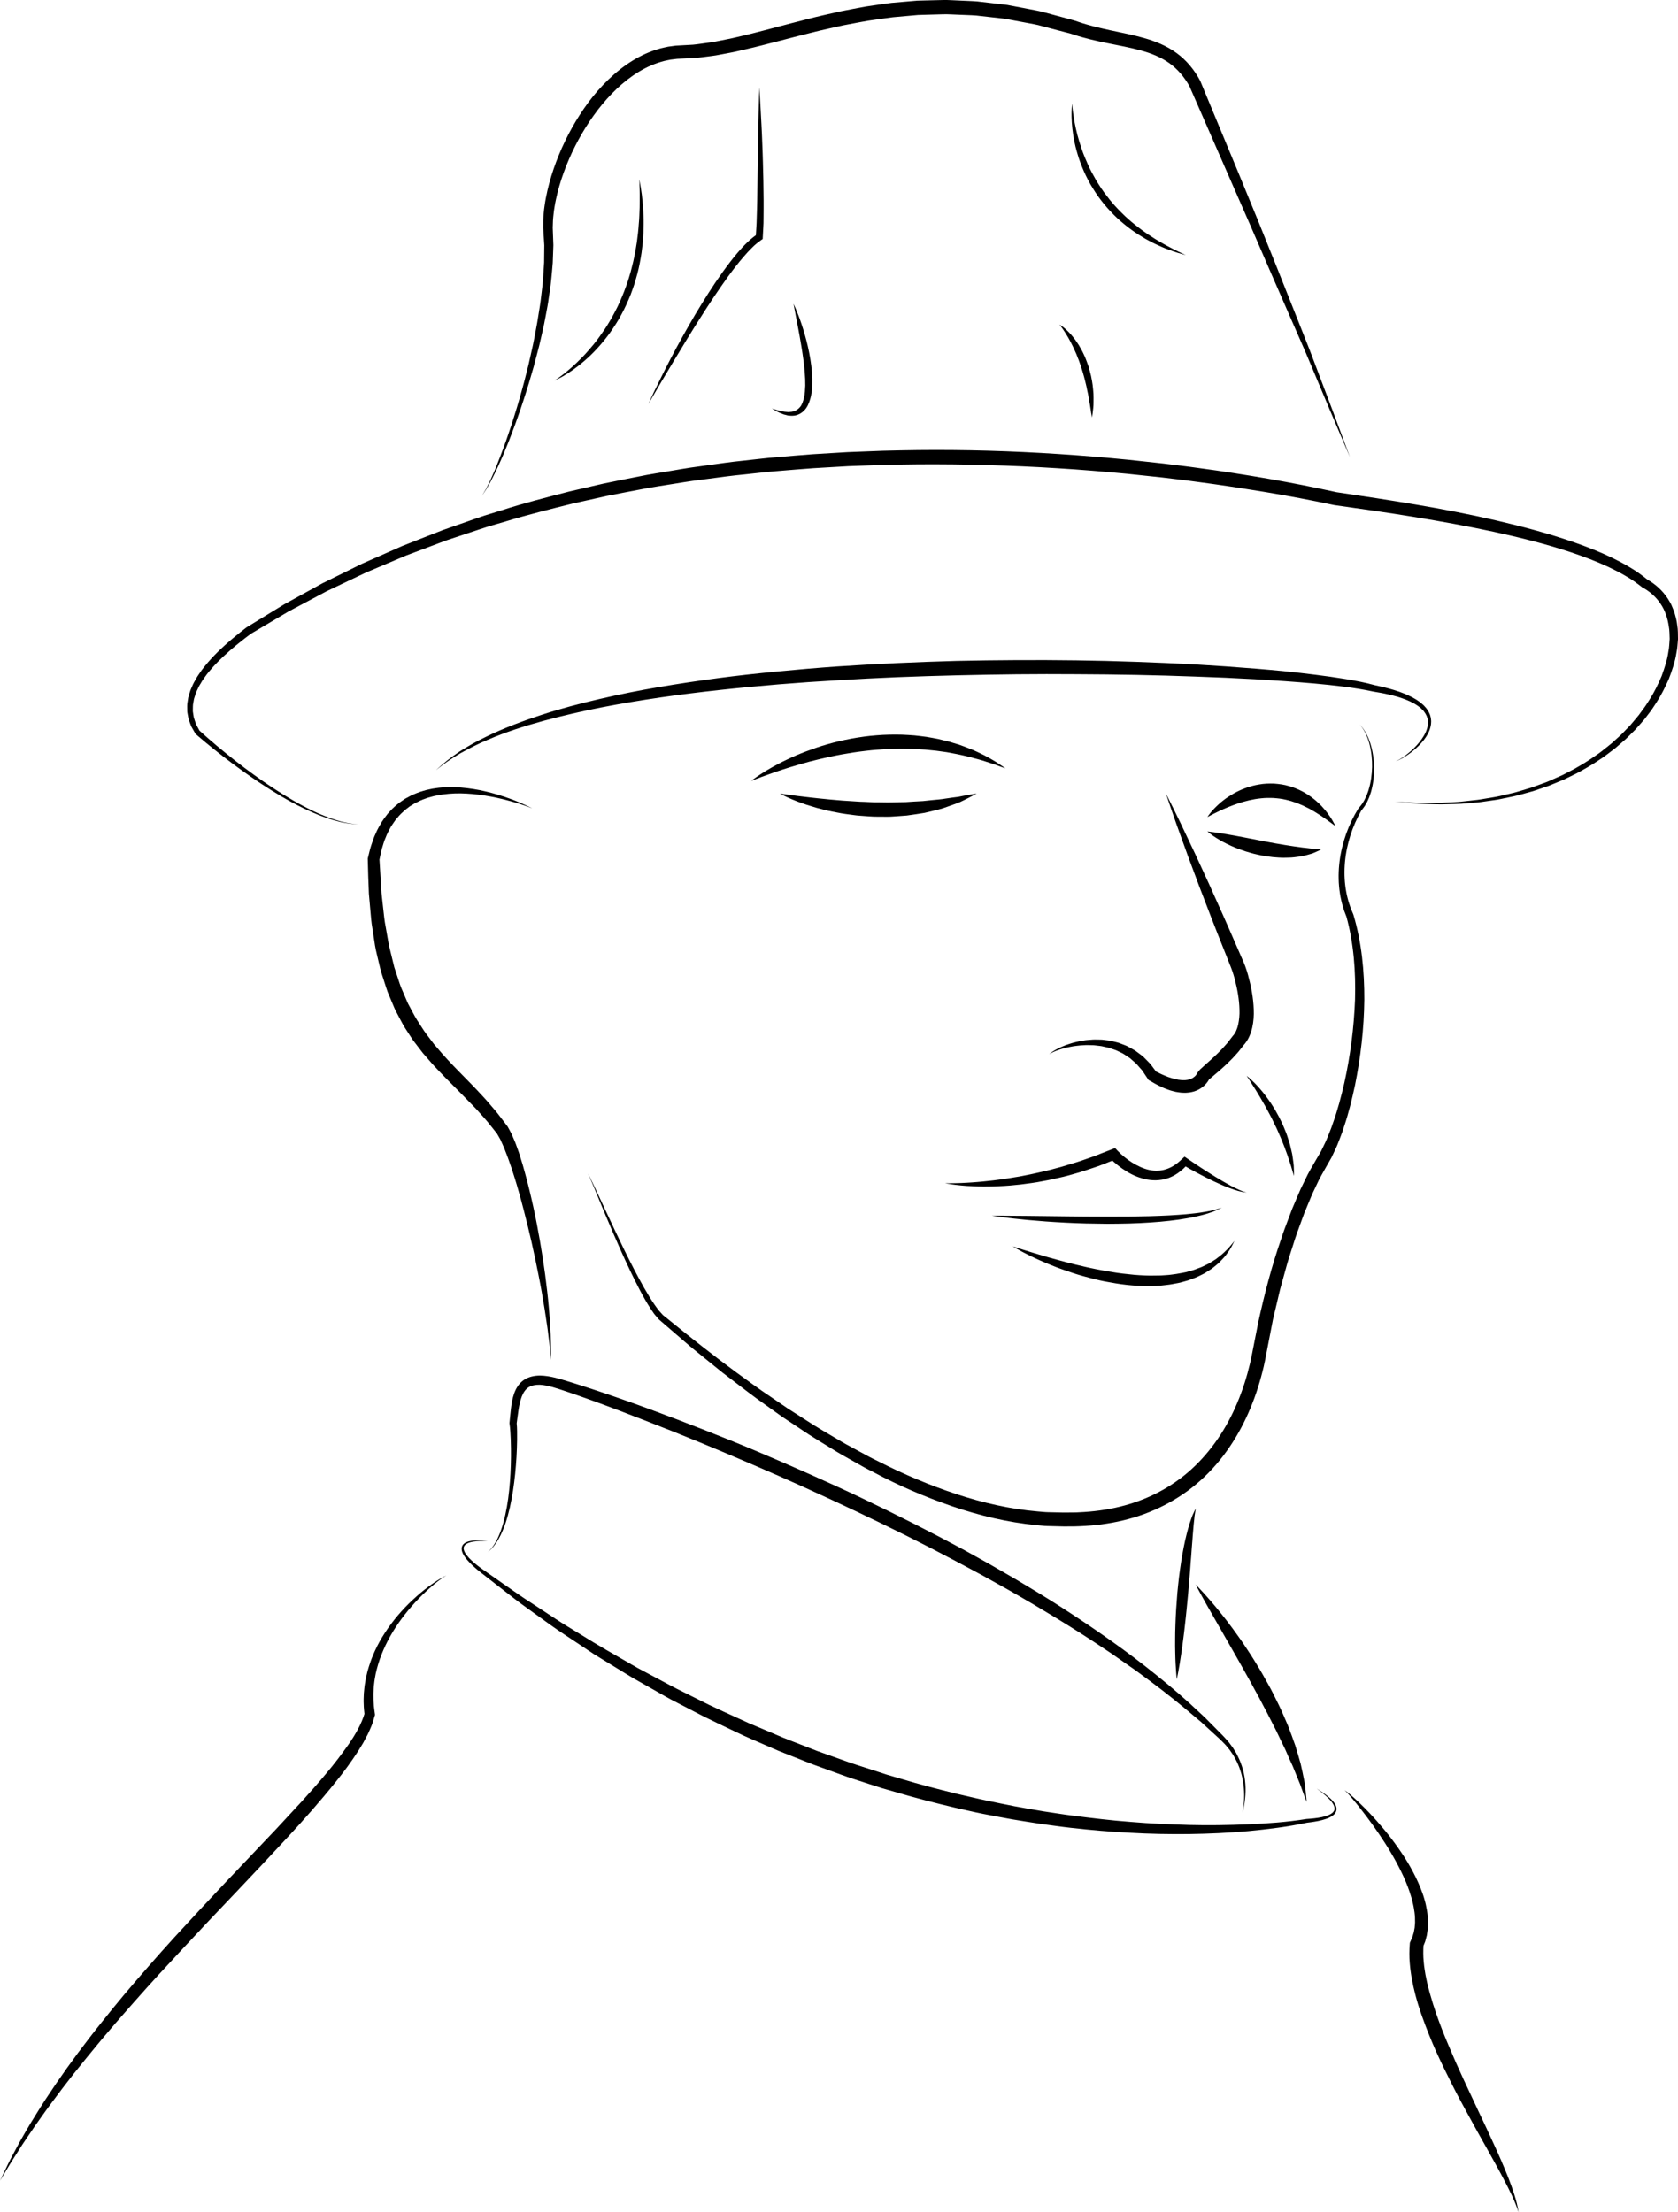 <?xml version="1.0" encoding="utf-8"?>
<!-- Generator: Adobe Illustrator 16.0.0, SVG Export Plug-In . SVG Version: 6.00 Build 0)  -->
<!DOCTYPE svg PUBLIC "-//W3C//DTD SVG 1.1//EN" "http://www.w3.org/Graphics/SVG/1.1/DTD/svg11.dtd">
<svg version="1.1" id="Camada_2" xmlns="http://www.w3.org/2000/svg" xmlns:xlink="http://www.w3.org/1999/xlink" x="0px" y="0px"
	 width="465.209px" height="613.225px" viewBox="0 0 465.209 613.225" enable-background="new 0 0 465.209 613.225"
	 xml:space="preserve">
<g>
	<g>
		<path d="M216.25,219.975c0,0,0.868,0.118,2.388,0.323c0.753,0.1,1.667,0.22,2.717,0.359c1.045,0.124,2.224,0.264,3.51,0.417
			c1.281,0.155,2.671,0.289,4.137,0.429c1.459,0.179,3.011,0.252,4.599,0.416c1.593,0.101,3.237,0.204,4.909,0.31
			c1.672,0.028,3.366,0.191,5.062,0.154c0.847,0.013,1.694,0.025,2.538,0.038c0.845,0.01,1.682-0.036,2.516-0.048
			c0.833-0.024,1.66-0.038,2.479-0.042c0.815-0.053,1.62-0.105,2.412-0.156c0.795-0.042,1.577-0.083,2.342-0.124
			c0.762-0.081,1.506-0.161,2.231-0.238c1.454-0.145,2.847-0.232,4.105-0.46c1.264-0.204,2.441-0.343,3.489-0.478
			c1.021-0.222,1.93-0.377,2.679-0.515c1.501-0.27,2.388-0.384,2.388-0.384s-0.756,0.438-2.131,1.137
			c-0.688,0.347-1.525,0.779-2.507,1.231c-0.998,0.391-2.137,0.817-3.395,1.245c-0.631,0.204-1.277,0.481-1.972,0.65
			c-0.694,0.175-1.412,0.356-2.15,0.542c-0.743,0.176-1.507,0.357-2.287,0.542c-0.787,0.139-1.597,0.25-2.419,0.379
			c-0.824,0.118-1.662,0.238-2.511,0.359c-0.853,0.072-1.716,0.135-2.588,0.188c-0.871,0.043-1.751,0.146-2.633,0.137
			c-0.883-0.001-1.77-0.003-2.655-0.005c-1.774,0.014-3.538-0.166-5.275-0.288c-0.869-0.049-1.722-0.198-2.568-0.302
			c-0.844-0.119-1.682-0.208-2.495-0.362c-1.627-0.311-3.202-0.581-4.669-0.968c-0.733-0.188-1.447-0.37-2.138-0.547
			c-0.682-0.208-1.34-0.41-1.972-0.604c-1.269-0.358-2.398-0.816-3.405-1.176c-1.001-0.389-1.862-0.75-2.563-1.075
			C217.011,220.428,216.25,219.975,216.25,219.975z"/>
	</g>
	<g>
		<path d="M334.75,226.475c0,0,0.335-0.568,1.074-1.445c0.375-0.431,0.831-0.967,1.417-1.51c0.576-0.557,1.25-1.168,2.044-1.766
			c0.784-0.612,1.694-1.198,2.69-1.779c1.011-0.549,2.108-1.101,3.313-1.526c1.198-0.436,2.483-0.804,3.831-1.005
			c1.341-0.246,2.743-0.281,4.137-0.239c1.391,0.112,2.791,0.279,4.104,0.692c1.327,0.35,2.567,0.893,3.712,1.483
			c1.137,0.607,2.172,1.29,3.078,2.015c0.468,0.345,0.881,0.727,1.276,1.097c0.39,0.376,0.786,0.713,1.108,1.097
			c0.671,0.739,1.26,1.427,1.712,2.093c0.48,0.64,0.868,1.215,1.145,1.72c0.576,0.991,0.859,1.575,0.859,1.575
			s-0.556-0.366-1.448-1.04c-0.431-0.351-1.012-0.714-1.628-1.163c-0.61-0.459-1.353-0.898-2.122-1.401
			c-0.377-0.264-0.802-0.485-1.227-0.73c-0.426-0.243-0.85-0.515-1.321-0.725c-0.908-0.483-1.89-0.915-2.906-1.31
			c-1.025-0.378-2.09-0.716-3.19-0.948c-1.094-0.264-2.229-0.383-3.362-0.46c-1.138-0.05-2.282-0.041-3.412,0.086
			c-1.131,0.104-2.244,0.308-3.322,0.55c-2.156,0.496-4.159,1.206-5.866,1.915c-1.717,0.692-3.125,1.401-4.126,1.9
			C335.325,226.158,334.75,226.475,334.75,226.475z"/>
	</g>
	<g>
		<path d="M334.75,230.475c0,0,0.532,0.048,1.431,0.165c0.899,0.119,2.169,0.301,3.663,0.553c0.742,0.13,1.547,0.271,2.397,0.42
			c0.841,0.158,1.727,0.325,2.644,0.498c1.813,0.352,3.746,0.728,5.679,1.103c0.962,0.179,1.923,0.357,2.869,0.533
			c0.947,0.129,1.877,0.34,2.78,0.472c0.901,0.113,1.779,0.307,2.611,0.402c0.84,0.115,1.633,0.225,2.365,0.325
			c0.733,0.063,1.417,0.154,2.03,0.235c0.614,0.08,1.145,0.085,1.595,0.134c0.896,0.074,1.436,0.16,1.436,0.16
			s-0.456,0.254-1.304,0.625c-0.425,0.168-0.941,0.448-1.559,0.603c-0.614,0.178-1.316,0.376-2.094,0.559
			c-0.776,0.16-1.623,0.256-2.528,0.37c-0.905,0.107-1.853,0.1-2.843,0.122c-0.987,0.005-1.995-0.082-3.025-0.164
			c-1.023-0.107-2.053-0.279-3.082-0.448c-1.014-0.232-2.04-0.42-3.019-0.714c-0.983-0.275-1.947-0.564-2.855-0.909
			c-1.832-0.644-3.477-1.42-4.852-2.146c-1.366-0.75-2.463-1.454-3.203-1.999C335.141,230.84,334.75,230.475,334.75,230.475z"/>
	</g>
	<g>
		<path d="M323.25,219.975c1.389,2.735,2.743,5.483,4.075,8.241l3.937,8.296l3.846,8.333l3.759,8.367
			c1.263,2.785,2.455,5.598,3.687,8.396l1.833,4.202c0.627,1.326,1.224,2.992,1.63,4.499c0.847,3.071,1.455,6.204,1.571,9.489
			c0.067,1.635-0.029,3.331-0.414,5.046c-0.394,1.699-1.099,3.505-2.492,4.987l0.176-0.215l-1.217,1.554
			c-0.394,0.534-0.856,0.979-1.283,1.469c-0.43,0.488-0.874,0.955-1.335,1.396c-0.458,0.446-0.903,0.913-1.378,1.331
			c-0.933,0.862-1.879,1.704-2.832,2.49c-0.48,0.397-0.947,0.788-1.354,1.143l-0.16,0.137c-0.015,0.017,0.011-0.003,0.009-0.01
			c0.003-0.011,0.001-0.026-0.007-0.043l-0.017-0.027l-0.071,0.13c-0.056,0.108-0.22,0.378-0.329,0.544
			c-0.124,0.169-0.241,0.345-0.376,0.504c-0.521,0.654-1.178,1.189-1.883,1.608c-0.356,0.208-0.719,0.396-1.1,0.525
			c-0.375,0.162-0.757,0.255-1.14,0.338c-0.385,0.106-0.761,0.133-1.14,0.168c-0.382,0.049-0.751,0.049-1.114,0.028
			c-0.745,0.006-1.431-0.136-2.131-0.242c-0.665-0.169-1.346-0.317-1.976-0.548c-0.616-0.25-1.271-0.443-1.85-0.744
			c-0.585-0.291-1.198-0.542-1.754-0.867l-1.681-0.954l-0.306-0.174l-0.233-0.349l-1.053-1.579c-0.18-0.26-0.34-0.539-0.536-0.786
			l-0.626-0.706c-0.433-0.453-0.796-0.99-1.286-1.382l-1.42-1.248c-0.516-0.358-1.052-0.692-1.578-1.045
			c-0.516-0.377-1.129-0.572-1.69-0.873c-0.562-0.31-1.179-0.483-1.786-0.688l-0.917-0.302l-0.945-0.209l-0.95-0.212
			c-0.319-0.061-0.646-0.081-0.969-0.124c-0.648-0.077-1.299-0.167-1.957-0.156c-0.657-0.013-1.318-0.048-1.978,0.016
			c-0.66,0.04-1.326,0.055-1.982,0.163c-0.662,0.075-1.323,0.168-1.975,0.318c-0.661,0.113-1.304,0.294-1.951,0.473
			c-0.653,0.163-1.278,0.409-1.912,0.638l-0.927,0.407l-0.888,0.494l0.808-0.631l0.875-0.54c0.604-0.319,1.209-0.659,1.847-0.915
			c0.632-0.272,1.274-0.528,1.935-0.727c0.652-0.233,1.32-0.41,1.995-0.569c0.67-0.188,1.356-0.298,2.045-0.406
			c0.687-0.134,1.384-0.168,2.083-0.222c0.698-0.078,1.401-0.054,2.106-0.039c0.353,0.011,0.708,0.001,1.06,0.032l1.057,0.127
			l1.061,0.13l1.041,0.253c0.694,0.175,1.4,0.323,2.062,0.617c0.66,0.284,1.373,0.468,1.994,0.843
			c0.632,0.351,1.276,0.69,1.901,1.062l1.748,1.307c0.306,0.206,0.563,0.461,0.813,0.724l0.767,0.776l0.765,0.78
			c0.24,0.271,0.441,0.571,0.663,0.856l1.3,1.742l-0.538-0.522l1.577,0.783c0.523,0.269,1.066,0.45,1.596,0.681
			c0.529,0.243,1.074,0.358,1.606,0.546c0.535,0.164,1.066,0.261,1.594,0.381c0.521,0.052,1.048,0.152,1.538,0.121
			c0.252,0.01,0.498,0.003,0.726-0.042c0.234-0.03,0.473-0.047,0.68-0.123c0.218-0.055,0.434-0.109,0.62-0.207
			c0.204-0.071,0.38-0.178,0.553-0.287c0.34-0.222,0.649-0.484,0.881-0.806c0.063-0.076,0.109-0.163,0.167-0.241
			c0.052-0.096,0.056-0.084,0.139-0.251c0.083-0.22,0.859-1.15,0.971-1.188c0.504-0.472,0.969-0.886,1.424-1.289
			c0.91-0.821,1.812-1.605,2.672-2.43c0.445-0.401,0.844-0.832,1.263-1.248c0.425-0.414,0.824-0.843,1.202-1.285
			c0.374-0.442,0.802-0.857,1.13-1.322l1.047-1.363l0.108-0.141l0.068-0.074c0.71-0.77,1.189-1.897,1.46-3.16
			c0.266-1.265,0.404-2.643,0.35-4.059c-0.064-2.827-0.585-5.745-1.332-8.565c-0.386-1.445-0.8-2.668-1.41-4.137l-1.691-4.258
			c-1.118-2.842-2.276-5.669-3.363-8.524l-3.291-8.553l-3.204-8.587l-3.113-8.624C325.207,225.771,324.212,222.88,323.25,219.975z"
			/>
	</g>
	<g>
		<path d="M345.627,298.225c0,0,0.398,0.292,1.042,0.869c0.639,0.579,1.534,1.433,2.501,2.553c0.992,1.102,2.039,2.479,3.083,4.012
			c0.483,0.79,1.056,1.566,1.506,2.432c0.476,0.851,0.957,1.716,1.383,2.612c0.438,0.89,0.822,1.804,1.183,2.711
			c0.399,0.892,0.66,1.821,0.951,2.703c0.313,0.875,0.501,1.758,0.694,2.587c0.096,0.414,0.188,0.817,0.278,1.206
			c0.06,0.397,0.116,0.78,0.17,1.148c0.108,0.734,0.205,1.405,0.255,2.005c0.037,0.602,0.049,1.128,0.063,1.559
			c0.021,0.862,0.015,1.353,0.015,1.353s-0.16-0.472-0.407-1.291c-0.121-0.411-0.272-0.906-0.422-1.476
			c-0.185-0.561-0.393-1.193-0.62-1.883c-0.207-0.691-0.473-1.427-0.764-2.2c-0.282-0.775-0.573-1.592-0.922-2.42
			c-0.329-0.835-0.686-1.688-1.072-2.547c-0.368-0.865-0.762-1.735-1.201-2.586c-0.792-1.74-1.736-3.407-2.585-4.994
			c-0.45-0.781-0.885-1.535-1.298-2.251c-0.429-0.709-0.834-1.38-1.208-2C346.731,299.858,345.627,298.225,345.627,298.225z"/>
	</g>
	<g>
		<path d="M262,327.975c1.001,0.03,1.998,0.021,2.995-0.014c0.995-0.009,1.99-0.067,2.982-0.116
			c0.992-0.075,1.983-0.103,2.972-0.204c0.989-0.082,1.977-0.17,2.961-0.288c0.985-0.104,1.97-0.198,2.949-0.347
			c0.979-0.146,1.962-0.247,2.935-0.432l2.925-0.474l2.904-0.573c0.971-0.175,1.924-0.439,2.889-0.64
			c0.961-0.219,1.926-0.415,2.874-0.687l2.854-0.762c0.948-0.265,1.881-0.581,2.827-0.852c0.94-0.287,1.892-0.542,2.814-0.885
			l2.787-0.97c0.937-0.303,1.838-0.702,2.754-1.06l2.751-1.064l0.979-0.379l0.69,0.744c0.252,0.271,0.591,0.603,0.908,0.894
			c0.327,0.296,0.659,0.589,1.005,0.866c0.687,0.559,1.404,1.077,2.148,1.541c1.491,0.917,3.069,1.665,4.707,2.023
			c0.409,0.082,0.819,0.15,1.231,0.185c0.409,0.027,0.822,0.056,1.229,0.021c0.41-0.007,0.813-0.079,1.215-0.145
			c0.399-0.09,0.797-0.187,1.186-0.325c0.394-0.12,0.77-0.304,1.148-0.479c0.369-0.2,0.743-0.395,1.091-0.646
			c0.364-0.222,0.692-0.507,1.032-0.774c0.338-0.272,0.643-0.592,0.968-0.886l0.695-0.628l0.672,0.454
			c1.308,0.884,2.631,1.791,3.967,2.658c1.337,0.869,2.69,1.712,4.044,2.557c1.359,0.835,2.743,1.624,4.143,2.389
			c0.703,0.377,1.419,0.722,2.143,1.058c0.36,0.172,0.734,0.304,1.104,0.458c0.372,0.147,0.76,0.234,1.146,0.356
			c-0.395-0.058-0.804-0.083-1.198-0.169c-0.392-0.094-0.795-0.167-1.184-0.279c-0.783-0.214-1.548-0.483-2.309-0.763
			c-0.754-0.291-1.516-0.575-2.251-0.909c-0.744-0.318-1.476-0.66-2.21-1c-1.464-0.685-2.899-1.424-4.323-2.185
			c-1.424-0.767-2.838-1.53-4.232-2.372l1.366-0.173c-0.35,0.362-0.676,0.746-1.05,1.092c-0.379,0.342-0.746,0.696-1.169,0.997
			c-0.4,0.326-0.845,0.601-1.29,0.875c-0.457,0.253-0.922,0.511-1.417,0.701c-0.487,0.213-1,0.362-1.518,0.495
			c-0.521,0.11-1.048,0.219-1.581,0.252c-0.531,0.062-1.064,0.052-1.594,0.034c-0.531-0.024-1.054-0.09-1.572-0.175
			c-2.066-0.378-3.989-1.181-5.706-2.232c-0.862-0.523-1.683-1.102-2.466-1.723c-0.395-0.308-0.773-0.634-1.149-0.966
			c-0.381-0.342-0.724-0.663-1.118-1.077l1.669,0.365l-2.816,1.128c-0.946,0.356-1.877,0.754-2.844,1.055l-2.878,0.961
			c-0.953,0.339-1.934,0.59-2.903,0.873c-0.973,0.275-1.942,0.563-2.926,0.795l-2.956,0.671c-0.981,0.24-1.979,0.406-2.971,0.593
			c-0.994,0.177-1.981,0.387-2.986,0.501l-3,0.4l-3.01,0.297c-1.002,0.104-2.014,0.119-3.018,0.182
			c-1.005,0.064-2.013,0.074-3.019,0.093c-2.012,0.029-4.024-0.042-6.028-0.166C265.967,328.572,263.967,328.36,262,327.975z"/>
	</g>
	<g>
		<path d="M275,336.975c0,0,4.022-0.021,10.034,0.056c3.004,0.035,6.509,0.077,10.264,0.122c1.876,0.019,3.813,0.038,5.783,0.058
			c1.969,0.025,3.968,0.031,5.967,0.024c1.999,0.012,3.996,0.006,5.963-0.018c1.965-0.036,3.898-0.072,5.77-0.106
			c1.869-0.066,3.677-0.116,5.387-0.212c1.71-0.1,3.327-0.199,4.813-0.34c0.745-0.065,1.457-0.139,2.131-0.225
			c0.677-0.075,1.319-0.148,1.916-0.25c1.201-0.174,2.237-0.384,3.089-0.574c0.843-0.217,1.514-0.379,1.949-0.553
			c0.446-0.151,0.685-0.232,0.685-0.232s-0.223,0.115-0.642,0.332c-0.413,0.235-1.047,0.517-1.876,0.834
			c-0.832,0.298-1.854,0.651-3.051,0.942c-1.193,0.316-2.555,0.614-4.049,0.864c-2.985,0.529-6.501,0.925-10.27,1.172
			c-1.886,0.115-3.834,0.233-5.814,0.278c-1.98,0.046-3.992,0.079-6.003,0.085c-2.012-0.016-4.021-0.045-5.999-0.094
			c-1.979-0.038-3.923-0.144-5.804-0.23c-3.763-0.189-7.269-0.451-10.269-0.736C278.974,337.621,275,336.975,275,336.975z"/>
	</g>
	<g>
		<path d="M280.75,345.475c0,0,3.982,1.334,9.961,3.066c1.498,0.41,3.122,0.854,4.839,1.324c1.717,0.462,3.544,0.872,5.422,1.319
			c0.938,0.226,1.903,0.404,2.873,0.614c0.974,0.183,1.959,0.367,2.952,0.554c1.988,0.341,4.013,0.661,6.044,0.842
			c2.025,0.252,4.057,0.356,6.051,0.395c0.996-0.001,1.982-0.028,2.957-0.04c0.965-0.083,1.936-0.088,2.865-0.229
			c0.933-0.122,1.854-0.233,2.735-0.426c0.445-0.085,0.885-0.169,1.319-0.252c0.424-0.118,0.843-0.235,1.256-0.352
			c0.843-0.199,1.609-0.521,2.369-0.803c0.779-0.243,1.454-0.634,2.139-0.951c0.701-0.295,1.27-0.738,1.868-1.085
			c0.61-0.333,1.113-0.751,1.599-1.136c1.014-0.725,1.73-1.545,2.396-2.161c0.62-0.655,1.046-1.23,1.371-1.6
			c0.316-0.378,0.484-0.58,0.484-0.58s-0.12,0.232-0.347,0.667c-0.244,0.424-0.521,1.111-1.038,1.88
			c-0.554,0.738-1.139,1.735-2.09,2.64c-0.448,0.479-0.92,1.003-1.507,1.451c-0.575,0.46-1.155,0.998-1.858,1.405
			c-0.689,0.428-1.385,0.937-2.186,1.298c-0.784,0.397-1.604,0.8-2.488,1.098c-0.438,0.163-0.883,0.328-1.332,0.495
			c-0.46,0.13-0.926,0.261-1.396,0.394c-0.938,0.303-1.925,0.441-2.921,0.633c-0.997,0.202-2.021,0.263-3.055,0.401
			c-1.033,0.078-2.084,0.143-3.14,0.149c-2.109-0.005-4.251-0.076-6.368-0.31c-2.121-0.226-4.215-0.592-6.266-0.98
			c-2.048-0.4-4.031-0.928-5.938-1.458c-1.908-0.528-3.725-1.129-5.428-1.74c-1.712-0.588-3.297-1.233-4.753-1.839
			C284.315,347.724,280.75,345.475,280.75,345.475z"/>
	</g>
	<g>
		<path d="M386.75,222.197l3.666,0.211c1.223,0.058,2.443,0.177,3.667,0.149c2.446-0.005,4.888,0.069,7.326-0.123
			c1.219-0.079,2.44-0.102,3.654-0.226l3.639-0.398c1.216-0.1,2.414-0.335,3.616-0.533c1.198-0.225,2.412-0.356,3.595-0.656
			l3.558-0.823c1.184-0.283,2.337-0.676,3.507-1.008l1.745-0.526l1.711-0.627c1.133-0.44,2.302-0.785,3.398-1.31l3.328-1.473
			l3.229-1.673c2.104-1.198,4.189-2.434,6.146-3.856c1.012-0.664,1.951-1.425,2.893-2.181l1.412-1.132l1.339-1.217l1.338-1.216
			l1.254-1.301l1.253-1.299l1.161-1.38l1.154-1.383l1.062-1.454c0.735-0.95,1.372-1.964,2.007-2.979
			c1.287-2.021,2.322-4.178,3.257-6.366c0.806-2.23,1.574-4.493,1.889-6.828c0.249-1.157,0.244-2.33,0.35-3.494
			c-0.058-1.159-0.01-2.333-0.242-3.462c-0.322-2.272-1.048-4.492-2.331-6.334c-1.248-1.861-2.954-3.362-4.929-4.436l-0.103-0.055
			l-0.121-0.094c-1.412-1.096-2.869-2.154-4.456-3.048c-1.557-0.933-3.196-1.748-4.849-2.536l-2.517-1.118l-2.56-1.034
			c-1.722-0.659-3.46-1.28-5.211-1.871c-7.021-2.33-14.238-4.129-21.502-5.705c-7.27-1.562-14.599-2.883-21.951-4.094
			c-7.354-1.204-14.736-2.251-22.141-3.287l-0.055-0.008l-0.073-0.015c-6.298-1.34-12.637-2.535-18.999-3.593
			c-6.365-1.036-12.738-2.036-19.137-2.862c-3.194-0.451-6.402-0.793-9.603-1.195l-9.623-1.019
			c-6.423-0.608-12.853-1.142-19.291-1.536c-6.438-0.405-12.883-0.695-19.33-0.868c-6.446-0.199-12.896-0.257-19.345-0.218
			c-3.224,0.057-6.448,0.063-9.671,0.162l-9.665,0.348l-9.654,0.559c-3.216,0.221-6.426,0.514-9.639,0.767
			c-3.216,0.231-6.411,0.656-9.618,0.974c-3.209,0.302-6.401,0.74-9.596,1.163l-4.792,0.63c-1.595,0.225-3.183,0.501-4.774,0.75
			c-3.176,0.538-6.375,0.954-9.531,1.603c-3.163,0.613-6.334,1.186-9.489,1.833l-9.431,2.107
			c-6.249,1.557-12.504,3.111-18.667,4.987l-4.638,1.354c-1.539,0.472-3.059,1.006-4.589,1.507l-4.584,1.524l-2.293,0.762
			c-0.76,0.265-1.509,0.562-2.264,0.841l-9.045,3.403l-8.899,3.767l-2.224,0.945l-2.182,1.036l-4.365,2.073l-4.364,2.079
			l-4.268,2.267l-4.269,2.267l-2.133,1.138l-2.079,1.232l-8.319,4.929l0.073-0.05c-1.152,0.87-2.297,1.746-3.416,2.651
			c-0.57,0.441-1.105,0.918-1.659,1.376c-0.557,0.455-1.084,0.939-1.617,1.418c-0.54,0.473-1.061,0.961-1.569,1.462
			c-0.517,0.494-1.032,0.989-1.508,1.516c-0.485,0.52-0.989,1.027-1.427,1.581c-0.446,0.548-0.931,1.072-1.322,1.655
			c-0.402,0.576-0.853,1.126-1.186,1.739c-0.354,0.601-0.745,1.188-1.007,1.828l-0.441,0.941c-0.141,0.316-0.22,0.649-0.334,0.974
			c-0.101,0.327-0.226,0.65-0.309,0.981l-0.173,1.005c-0.17,0.668-0.108,1.347-0.133,2.024c-0.031,0.341,0.038,0.673,0.094,1.007
			l0.159,1.004c0.171,0.655,0.432,1.291,0.639,1.942l0.982,1.822l-0.115-0.134c3.193,2.902,6.538,5.687,9.945,8.363
			c3.414,2.675,6.921,5.234,10.543,7.617c3.626,2.375,7.364,4.591,11.281,6.453c0.985,0.45,1.969,0.908,2.982,1.294
			c1.002,0.414,2.029,0.764,3.062,1.094c0.521,0.148,1.039,0.313,1.563,0.448l1.587,0.363l1.608,0.257l1.625,0.131l-1.63-0.079
			l-1.621-0.206l-1.604-0.313c-0.532-0.118-1.057-0.268-1.586-0.4c-1.048-0.298-2.093-0.618-3.114-1.001
			c-1.032-0.357-2.036-0.786-3.042-1.207c-4.006-1.736-7.833-3.863-11.531-6.175c-3.701-2.311-7.288-4.8-10.785-7.408
			c-3.496-2.615-6.909-5.318-10.223-8.19l-0.077-0.066l-0.039-0.068l-1.136-1.993c-0.259-0.725-0.566-1.438-0.776-2.181
			l-0.213-1.146c-0.072-0.383-0.154-0.765-0.134-1.155c0.003-0.775-0.07-1.563,0.095-2.322l0.174-1.149
			c0.085-0.375,0.211-0.738,0.316-1.107c0.118-0.365,0.204-0.745,0.35-1.097l0.458-1.047c0.279-0.715,0.679-1.355,1.048-2.015
			c0.351-0.675,0.809-1.268,1.226-1.894c0.408-0.635,0.898-1.195,1.357-1.785c0.452-0.598,0.962-1.137,1.456-1.692
			c0.487-0.564,1.008-1.09,1.531-1.614c0.514-0.535,1.044-1.05,1.593-1.543c0.542-0.501,1.08-1.008,1.642-1.482
			c0.56-0.477,1.105-0.976,1.679-1.434c1.13-0.942,2.282-1.85,3.439-2.75l0.036-0.028l0.037-0.022l8.317-5.093l2.08-1.273
			l2.134-1.179l4.273-2.35l4.275-2.35l4.372-2.162l4.376-2.157l2.188-1.078l2.23-0.986l8.93-3.934l9.082-3.568
			c0.759-0.293,1.511-0.604,2.274-0.883l2.303-0.804l4.607-1.607c1.539-0.528,3.066-1.089,4.614-1.589l4.663-1.437
			c6.192-2.004,12.502-3.604,18.801-5.225l9.507-2.198c3.181-0.677,6.377-1.279,9.565-1.922c3.182-0.679,6.405-1.124,9.607-1.69
			c1.604-0.263,3.205-0.553,4.813-0.792l4.831-0.672c3.22-0.45,6.439-0.918,9.673-1.244c3.234-0.329,6.459-0.765,9.701-1.006
			c3.239-0.264,6.477-0.567,9.719-0.798l9.733-0.587l9.742-0.375c3.248-0.107,6.497-0.122,9.746-0.187
			c12.997-0.135,25.996,0.237,38.962,1.089c6.483,0.413,12.957,0.966,19.423,1.595l9.687,1.05c3.222,0.412,6.451,0.765,9.667,1.227
			c6.44,0.849,12.859,1.861,19.263,2.966c6.402,1.114,12.781,2.366,19.137,3.767l-0.128-0.023
			c14.786,2.187,29.635,4.433,44.274,7.828c7.317,1.699,14.601,3.625,21.736,6.107c1.781,0.629,3.553,1.292,5.313,1.994l2.621,1.104
			l2.59,1.196c1.708,0.844,3.406,1.719,5.042,2.731c1.657,0.968,3.22,2.127,4.738,3.347l-0.223-0.149
			c2.319,1.291,4.35,3.132,5.792,5.362c0.327,0.575,0.715,1.123,0.983,1.724l0.758,1.824c0.362,1.254,0.749,2.514,0.864,3.806
			c0.235,1.283,0.174,2.573,0.21,3.857c-0.125,1.271-0.15,2.559-0.432,3.8c-0.382,2.522-1.23,4.917-2.123,7.268
			c-1.018,2.299-2.144,4.55-3.518,6.643c-0.681,1.05-1.355,2.104-2.144,3.074l-1.14,1.485l-1.231,1.407l-1.237,1.4l-1.327,1.314
			l-1.326,1.312l-1.408,1.221l-1.408,1.22l-1.479,1.13c-0.985,0.754-1.968,1.511-3.021,2.167c-2.04,1.41-4.202,2.624-6.379,3.794
			l-3.331,1.628l-3.422,1.418c-1.128,0.505-2.324,0.83-3.483,1.249l-1.75,0.595l-1.782,0.492c-1.192,0.309-2.369,0.678-3.573,0.936
			l-3.616,0.747c-1.199,0.274-2.43,0.379-3.643,0.576c-1.218,0.171-2.43,0.379-3.658,0.451l-3.672,0.304
			c-1.224,0.085-2.454,0.07-3.68,0.11c-2.452,0.114-4.907-0.038-7.355-0.111c-1.228-0.012-2.442-0.169-3.663-0.266L386.75,222.197z"
			/>
	</g>
	<g>
		<path d="M120.916,213.475c1.984-1.918,4.197-3.61,6.5-5.159c2.339-1.491,4.764-2.859,7.269-4.056
			c4.99-2.446,10.207-4.396,15.484-6.115c5.278-1.729,10.655-3.127,16.057-4.389c5.405-1.253,10.844-2.356,16.31-3.277
			c5.465-0.936,10.947-1.754,16.44-2.485c5.493-0.735,11.002-1.318,16.514-1.858c5.513-0.533,11.031-1.005,16.554-1.395
			c5.524-0.366,11.052-0.684,16.581-0.934c5.53-0.25,11.061-0.451,16.593-0.604c5.533-0.128,11.066-0.193,16.6-0.223
			c11.067-0.056,22.134,0.08,33.193,0.482c5.529,0.195,11.059,0.428,16.584,0.733c5.524,0.324,11.047,0.703,16.564,1.157
			c5.519,0.446,11.031,0.985,16.532,1.686c2.751,0.344,5.5,0.723,8.243,1.176c2.745,0.453,5.484,0.957,8.211,1.718l-0.071-0.016
			l2.127,0.47c0.71,0.151,1.41,0.365,2.114,0.544c0.706,0.17,1.396,0.425,2.094,0.639c0.699,0.203,1.375,0.509,2.062,0.759
			c0.678,0.285,1.349,0.595,2.007,0.931c0.65,0.358,1.299,0.719,1.903,1.17c0.314,0.2,0.601,0.45,0.885,0.702l0.428,0.373
			l0.386,0.427l0.381,0.428l0.324,0.484c0.232,0.31,0.392,0.668,0.55,1.026c0.183,0.345,0.231,0.748,0.349,1.118
			c0.035,0.387,0.117,0.776,0.085,1.163c-0.001,0.779-0.197,1.527-0.447,2.234c-0.272,0.701-0.619,1.362-1.029,1.973
			c-0.404,0.616-0.86,1.192-1.357,1.724c-0.983,1.074-2.083,2.024-3.254,2.864c-0.581,0.427-1.191,0.812-1.811,1.178
			c-0.625,0.353-1.267,0.691-1.953,0.902c0.671-0.254,1.283-0.63,1.881-1.02c0.589-0.403,1.168-0.82,1.713-1.279
			c1.102-0.903,2.12-1.906,3.003-3.006c0.444-0.547,0.848-1.124,1.205-1.721c0.36-0.596,0.65-1.227,0.866-1.872
			c0.194-0.649,0.334-1.315,0.301-1.974c0.015-0.33-0.078-0.65-0.117-0.972c-0.12-0.304-0.163-0.631-0.337-0.914
			c-0.147-0.291-0.289-0.583-0.505-0.838l-0.291-0.397l-0.353-0.356l-0.352-0.355l-0.399-0.313
			c-0.263-0.212-0.525-0.423-0.827-0.592c-0.564-0.383-1.185-0.689-1.805-0.993c-0.631-0.285-1.277-0.547-1.932-0.785
			c-0.671-0.207-1.316-0.467-2.003-0.63c-0.683-0.173-1.35-0.385-2.045-0.518c-0.692-0.141-1.373-0.314-2.072-0.428l-2.089-0.358
			l-0.072-0.016c-5.288-1.126-10.79-1.718-16.258-2.222c-5.479-0.489-10.976-0.858-16.475-1.182
			c-5.5-0.314-11.006-0.554-16.514-0.739c-5.508-0.203-11.017-0.365-16.527-0.471c-5.511-0.116-11.022-0.152-16.534-0.187
			c-5.511-0.038-11.022-0.04-16.533,0.018c-11.021,0.125-22.041,0.377-33.051,0.813c-5.505,0.221-11.006,0.51-16.504,0.847
			c-5.499,0.309-10.993,0.693-16.481,1.142c-10.974,0.912-21.927,2.061-32.817,3.634c-5.443,0.8-10.87,1.698-16.267,2.751
			c-5.396,1.055-10.751,2.299-16.058,3.725c-5.297,1.45-10.543,3.13-15.587,5.31c-2.539,1.056-4.978,2.32-7.388,3.645
			C125.321,210.154,123.028,211.681,120.916,213.475z"/>
	</g>
	<g>
		<path d="M133.584,137.475c0.41-0.695,0.851-1.372,1.235-2.081l1.075-2.161c0.65-1.472,1.33-2.933,1.907-4.437
			c0.592-1.498,1.187-2.992,1.726-4.51c0.559-1.509,1.111-3.021,1.609-4.552c0.516-1.524,1.035-3.047,1.495-4.59
			c0.467-1.541,0.972-3.068,1.39-4.622c0.428-1.551,0.891-3.091,1.29-4.649l1.187-4.674l1.059-4.701
			c0.372-1.563,0.625-3.149,0.942-4.722c0.327-1.572,0.571-3.156,0.82-4.739c0.254-1.582,0.53-3.16,0.692-4.751
			c0.168-1.589,0.427-3.172,0.521-4.765c0.102-1.591,0.246-3.182,0.313-4.771l0.05-4.762l-0.296-4.723l-0.005-0.085v-0.012
			c-0.019-1.415,0.006-2.828,0.155-4.219c0.061-0.698,0.143-1.393,0.253-2.081c0.089-0.693,0.216-1.377,0.347-2.061
			c0.521-2.733,1.258-5.411,2.154-8.029c0.448-1.309,0.932-2.605,1.464-3.882c0.525-1.279,1.083-2.546,1.694-3.787
			c0.593-1.249,1.24-2.474,1.915-3.683c0.671-1.212,1.392-2.396,2.137-3.566c0.75-1.168,1.547-2.306,2.367-3.431l1.278-1.653
			l1.347-1.603c0.925-1.048,1.882-2.07,2.893-3.047c1.012-0.974,2.066-1.91,3.175-2.789c2.215-1.756,4.64-3.298,7.273-4.472
			c0.649-0.311,1.34-0.537,2.009-0.807c0.678-0.252,1.384-0.432,2.077-0.649c0.702-0.186,1.421-0.318,2.132-0.476
			c0.721-0.111,1.448-0.194,2.173-0.289l0.147-0.006l4.531-0.249c1.511-0.14,3.023-0.399,4.534-0.592
			c0.756-0.085,1.51-0.233,2.265-0.391l2.263-0.452c1.51-0.27,3.018-0.642,4.525-1.001c3.016-0.685,6.032-1.516,9.054-2.292
			c3.028-0.804,6.056-1.607,9.115-2.369c3.037-0.804,6.139-1.453,9.215-2.162c3.117-0.565,6.202-1.279,9.358-1.669
			c1.571-0.22,3.14-0.471,4.715-0.666l4.753-0.409l2.376-0.204l2.386-0.063l4.773-0.112c1.591-0.041,3.181,0.108,4.771,0.154
			c1.59,0.084,3.184,0.109,4.768,0.244l4.742,0.549l2.371,0.276l1.184,0.144l1.172,0.224l4.685,0.895
			c1.558,0.313,3.135,0.546,4.656,1.008l4.6,1.238l2.298,0.626l1.185,0.327l1.113,0.371c1.516,0.53,2.895,0.896,4.374,1.291
			c1.481,0.377,2.987,0.717,4.502,1.045c3.038,0.652,6.149,1.241,9.272,2.131c3.109,0.882,6.28,2.134,9.037,4.16
			c2.769,2.001,4.979,4.721,6.538,7.663l0.042,0.078l0.021,0.053l10.757,25.897l5.324,12.97l5.237,13.007l5.183,13.028
			c1.7,4.354,3.489,8.669,5.115,13.056l4.967,13.115l4.891,13.138l-5.503-12.897l-5.427-12.919
			c-1.777-4.317-3.722-8.571-5.573-12.859l-5.602-12.847l-5.566-12.86l-5.628-12.835l-11.228-25.678l0.063,0.131
			c-1.435-2.552-3.289-4.79-5.624-6.438c-2.322-1.67-5.079-2.75-7.987-3.539c-2.91-0.797-5.964-1.345-9.054-1.971
			c-1.549-0.317-3.101-0.648-4.658-1.027c-1.551-0.39-3.2-0.824-4.646-1.314l-1.118-0.359L295.615,9l-2.24-0.583l-4.476-1.18
			c-1.48-0.445-3.01-0.663-4.521-0.96l-4.543-0.852l-1.136-0.213l-1.146-0.135l-2.295-0.257l-4.59-0.517
			c-1.533-0.125-3.074-0.141-4.611-0.217c-1.537-0.038-3.074-0.18-4.613-0.133l-4.616,0.127l-2.308,0.068l-2.302,0.207l-4.604,0.412
			c-1.53,0.189-3.057,0.425-4.585,0.634c-3.064,0.364-6.092,1.055-9.136,1.594c-3.027,0.688-6.061,1.309-9.079,2.095
			c-3.021,0.741-6.047,1.532-9.074,2.323c-3.045,0.771-6.069,1.592-9.163,2.284c-1.539,0.361-3.073,0.733-4.647,1.01l-2.347,0.442
			c-0.78,0.154-1.563,0.298-2.365,0.382c-1.596,0.187-3.178,0.438-4.784,0.569l-4.85,0.21l0.147-0.006l-1.852,0.226
			c-0.609,0.133-1.225,0.235-1.832,0.388c-0.599,0.185-1.209,0.328-1.801,0.542c-0.585,0.232-1.188,0.416-1.762,0.685
			c-2.323,1.004-4.517,2.358-6.557,3.938c-1.021,0.79-2,1.641-2.947,2.531c-0.945,0.894-1.848,1.837-2.724,2.807l-1.28,1.489
			l-1.23,1.536c-0.793,1.048-1.568,2.111-2.3,3.206c-0.728,1.098-1.435,2.212-2.096,3.356c-0.665,1.14-1.304,2.298-1.893,3.481
			c-0.606,1.175-1.162,2.376-1.686,3.59c-0.531,1.211-1.017,2.442-1.467,3.684c-0.901,2.484-1.649,5.023-2.189,7.595
			c-0.135,0.643-0.268,1.287-0.362,1.934c-0.116,0.646-0.204,1.293-0.272,1.942c-0.164,1.296-0.223,2.591-0.24,3.881l-0.005-0.097
			l0.184,4.941l-0.177,4.911c-0.11,1.63-0.299,3.251-0.445,4.875c-0.139,1.625-0.441,3.225-0.654,4.838
			c-0.207,1.615-0.527,3.207-0.825,4.803c-0.286,1.599-0.607,3.189-0.987,4.766c-0.377,1.577-0.69,3.169-1.12,4.731l-1.235,4.699
			l-1.36,4.661c-0.458,1.552-0.977,3.085-1.462,4.627c-0.475,1.546-1.037,3.064-1.56,4.593c-0.516,1.532-1.092,3.043-1.664,4.556
			c-0.554,1.518-1.162,3.017-1.777,4.511c-0.586,1.506-1.271,2.973-1.931,4.448c-0.65,1.479-1.402,2.914-2.124,4.358l-1.183,2.119
			C134.499,136.146,134.026,136.801,133.584,137.475z"/>
	</g>
	<g>
		<path d="M297.25,28.725c0,0,0.138,3.55,1.427,8.602c0.343,1.256,0.728,2.61,1.22,4.011c0.486,1.403,1.071,2.854,1.741,4.32
			c0.645,1.48,1.478,2.926,2.304,4.397c0.885,1.438,1.813,2.884,2.883,4.225c1.017,1.38,2.156,2.667,3.322,3.888
			c0.575,0.619,1.206,1.173,1.787,1.766c0.598,0.575,1.233,1.093,1.835,1.632c1.251,1.019,2.476,1.995,3.702,2.835
			c0.596,0.446,1.211,0.827,1.803,1.203c0.594,0.371,1.145,0.774,1.719,1.083c1.136,0.637,2.156,1.275,3.112,1.74
			c0.949,0.481,1.761,0.946,2.464,1.25c1.389,0.667,2.182,1.048,2.182,1.048s-0.847-0.247-2.328-0.678
			c-0.748-0.206-1.623-0.542-2.634-0.923c-1.022-0.353-2.125-0.871-3.339-1.425c-0.614-0.261-1.211-0.618-1.854-0.942
			c-0.64-0.332-1.293-0.691-1.938-1.105c-1.32-0.781-2.661-1.694-3.993-2.715c-1.317-1.04-2.656-2.153-3.896-3.416
			c-1.236-1.262-2.451-2.592-3.533-4.028c-1.103-1.422-2.057-2.95-2.961-4.468c-0.86-1.544-1.627-3.109-2.249-4.67
			c-0.653-1.548-1.143-3.099-1.55-4.578c-0.426-1.475-0.69-2.904-0.918-4.218c-0.419-2.639-0.507-4.863-0.473-6.411
			C297.113,29.6,297.25,28.725,297.25,28.725z"/>
	</g>
	<g>
		<path d="M293.75,89.975c0,0,0.39,0.217,1.014,0.696c0.613,0.485,1.449,1.24,2.332,2.263c0.416,0.525,0.911,1.077,1.323,1.73
			c0.216,0.321,0.438,0.652,0.666,0.989c0.212,0.347,0.407,0.713,0.616,1.081c0.429,0.73,0.779,1.531,1.151,2.337
			c0.322,0.825,0.648,1.667,0.939,2.519c0.229,0.87,0.505,1.729,0.686,2.594c0.18,0.865,0.338,1.722,0.45,2.553
			c0.102,0.833,0.163,1.643,0.227,2.407c0.041,0.766,0.021,1.493,0.018,2.161c0.029,1.333-0.166,2.443-0.245,3.213
			c-0.101,0.771-0.177,1.207-0.177,1.207s-0.093-0.44-0.221-1.203c-0.062-0.381-0.142-0.843-0.209-1.371
			c-0.06-0.528-0.179-1.119-0.293-1.761c-0.11-0.64-0.229-1.333-0.355-2.067c-0.16-0.726-0.335-1.487-0.479-2.278
			c-0.156-0.79-0.422-1.58-0.593-2.404c-0.191-0.819-0.48-1.625-0.714-2.444c-0.253-0.813-0.541-1.615-0.823-2.404
			c-0.346-0.761-0.574-1.565-0.936-2.277c-0.33-0.728-0.642-1.437-0.985-2.087c-0.318-0.665-0.68-1.258-0.979-1.833
			c-0.342-0.544-0.626-1.072-0.922-1.508c-0.283-0.447-0.548-0.825-0.764-1.144C294.033,90.322,293.75,89.975,293.75,89.975z"/>
	</g>
	<g>
		<path d="M153.75,105.475c0,0,0.86-0.525,2.246-1.593c1.384-1.065,3.298-2.67,5.368-4.806c1.046-1.057,2.097-2.277,3.183-3.58
			c1.071-1.317,2.116-2.77,3.148-4.3c1.011-1.545,1.979-3.189,2.866-4.911c0.918-1.705,1.69-3.518,2.417-5.345
			c0.356-0.917,0.681-1.846,1.013-2.769c0.281-0.939,0.591-1.866,0.845-2.802c0.225-0.943,0.498-1.868,0.707-2.796
			c0.191-0.932,0.412-1.848,0.574-2.76c0.151-0.915,0.299-1.814,0.444-2.694c0.109-0.887,0.217-1.755,0.321-2.6
			c0.117-0.845,0.134-1.675,0.213-2.475c0.073-0.8,0.139-1.575,0.152-2.321c0.055-1.491,0.124-2.862,0.102-4.079
			c-0.003-1.217,0.023-2.283-0.028-3.157c-0.044-1.757-0.07-2.761-0.07-2.761s0.169,0.991,0.466,2.726
			c0.159,0.869,0.276,1.932,0.396,3.155c0.153,1.222,0.228,2.608,0.283,4.124c0.078,1.515,0.042,3.163-0.025,4.903
			c-0.056,0.871-0.114,1.765-0.173,2.679c-0.112,0.91-0.226,1.84-0.343,2.786c-0.294,1.883-0.641,3.829-1.153,5.771
			c-0.251,0.971-0.561,1.936-0.842,2.913c-0.333,0.96-0.656,1.93-1.019,2.884c-0.775,1.889-1.601,3.761-2.574,5.522
			c-0.929,1.785-2.032,3.435-3.123,5.003c-2.234,3.108-4.687,5.725-6.992,7.714c-2.286,2.016-4.411,3.415-5.934,4.305
			C154.687,105.1,153.75,105.475,153.75,105.475z"/>
	</g>
	<g>
		<path d="M179.75,111.975c0.957-2.125,1.972-4.223,3.009-6.31c1.039-2.085,2.069-4.177,3.162-6.236
			c2.162-4.13,4.437-8.203,6.805-12.227c2.406-4,4.874-7.973,7.615-11.782c0.69-0.95,1.378-1.901,2.103-2.829
			c0.713-0.936,1.457-1.853,2.23-2.752c0.777-0.894,1.581-1.772,2.454-2.603c0.846-0.849,1.81-1.619,2.846-2.33l-0.441,0.715
			l0.153-2.54c0.063-0.842,0.09-1.699,0.11-2.563c0.044-1.723,0.116-3.442,0.138-5.169l0.154-10.366l0.172-10.376
			c0.083-3.46,0.121-6.919,0.24-10.382c0.265,3.455,0.418,6.912,0.607,10.369c0.099,1.729,0.158,3.458,0.227,5.188
			c0.066,1.729,0.141,3.459,0.177,5.19c0.098,3.46,0.175,6.923,0.191,10.389c0.02,1.732-0.014,3.471-0.018,5.207
			c0.005,0.865-0.017,1.737-0.076,2.621l-0.141,2.64l-0.022,0.419l-0.419,0.295c-0.874,0.617-1.736,1.303-2.527,2.111
			c-0.807,0.779-1.571,1.625-2.313,2.493c-0.75,0.86-1.481,1.746-2.185,2.656c-0.715,0.9-1.398,1.83-2.083,2.757
			c-2.698,3.746-5.281,7.6-7.752,11.527c-2.5,3.911-4.911,7.883-7.306,11.869l-3.58,5.991L179.75,111.975z"/>
	</g>
	<g>
		<path d="M220,84.225c0,0,1.089,2.212,2.248,5.708c1.162,3.49,2.442,8.262,2.859,13.237c0.098,1.242,0.11,2.5,0.077,3.742
			c-0.053,0.627-0.058,1.242-0.18,1.857c-0.05,0.307-0.099,0.611-0.147,0.914c-0.076,0.302-0.152,0.603-0.228,0.9
			c-0.345,1.175-0.815,2.347-1.699,3.224c-0.851,0.882-1.996,1.379-3.021,1.428c-0.508,0.055-0.983-0.03-1.431-0.051
			c-0.434-0.097-0.834-0.214-1.209-0.311c-0.731-0.247-1.332-0.537-1.817-0.774c-0.939-0.55-1.453-0.875-1.453-0.875
			s0.597,0.177,1.602,0.505c0.511,0.131,1.138,0.277,1.841,0.398c0.356,0.028,0.732,0.072,1.121,0.094
			c0.382-0.054,0.795-0.02,1.185-0.124c0.803-0.157,1.51-0.618,2.064-1.28c0.571-0.667,0.861-1.655,1.109-2.662
			c0.255-1.021,0.265-2.165,0.333-3.306c0.008-1.156-0.028-2.338-0.141-3.525c-0.074-1.188-0.213-2.379-0.374-3.549
			c-0.165-1.169-0.318-2.327-0.508-3.443c-0.192-1.117-0.378-2.197-0.554-3.222c-0.19-1.025-0.37-1.995-0.536-2.89
			C220.457,86.624,220,84.225,220,84.225z"/>
	</g>
	<g>
		<path d="M147.584,224.071c-2.123-0.841-4.3-1.527-6.496-2.113c-2.192-0.599-4.41-1.086-6.642-1.434
			c-1.115-0.176-2.234-0.316-3.354-0.423c-1.119-0.11-2.24-0.157-3.357-0.188l-1.673,0.019c-0.557,0.02-1.11,0.069-1.664,0.102
			c-1.103,0.104-2.201,0.239-3.274,0.466c-0.543,0.089-1.074,0.218-1.597,0.373c-0.527,0.141-1.055,0.276-1.557,0.481
			c-1.03,0.342-2.003,0.81-2.951,1.306l-1.37,0.829l-1.269,0.966c-0.792,0.704-1.584,1.41-2.233,2.252
			c-0.349,0.398-0.692,0.8-0.971,1.256c-0.288,0.447-0.615,0.865-0.874,1.331c-0.5,0.946-1.027,1.871-1.391,2.891
			c-0.447,0.975-0.717,2.033-1.035,3.066c-0.301,1.04-0.466,2.129-0.709,3.188l0.027-0.328l0.567,9.379l0.515,4.653
			c0.169,1.551,0.315,3.106,0.625,4.628l0.805,4.589c0.294,1.522,0.715,3.008,1.063,4.514l0.55,2.25l0.725,2.188
			c0.512,1.446,0.886,2.952,1.55,4.331l0.905,2.108c0.306,0.7,0.577,1.418,0.966,2.076c0.746,1.33,1.396,2.715,2.214,4.001
			c0.864,1.258,1.603,2.595,2.533,3.812l1.385,1.833l0.692,0.917l0.753,0.878c1.977,2.365,4.104,4.624,6.315,6.87
			c2.189,2.25,4.457,4.496,6.609,6.875c1.108,1.15,2.115,2.429,3.176,3.637c1.059,1.214,1.988,2.553,2.986,3.823l0.368,0.482
			l0.092,0.12l0.046,0.061l0.023,0.03c-0.09-0.142,0.149,0.226,0.13,0.2l0.141,0.261l0.565,1.043c0.194,0.33,0.372,0.711,0.54,1.117
			l0.513,1.186c0.367,0.804,0.605,1.551,0.889,2.317c0.278,0.762,0.553,1.527,0.778,2.296c0.484,1.534,0.949,3.07,1.355,4.614
			c0.441,1.539,0.814,3.088,1.199,4.635c0.756,3.097,1.443,6.202,2.042,9.325c1.205,6.241,2.203,12.516,2.901,18.826
			c0.366,3.152,0.639,6.315,0.827,9.482c0.211,3.165,0.24,6.342,0.209,9.505c-0.154-1.577-0.263-3.153-0.453-4.723
			c-0.215-1.567-0.353-3.138-0.596-4.699c-0.436-3.127-0.949-6.24-1.496-9.346c-0.546-3.106-1.185-6.194-1.821-9.28
			c-0.646-3.084-1.345-6.155-2.094-9.213c-0.767-3.053-1.529-6.104-2.39-9.121c-0.434-1.508-0.856-3.02-1.341-4.505
			c-0.453-1.5-0.959-2.973-1.479-4.438c-0.243-0.741-0.54-1.451-0.814-2.17c-0.28-0.71-0.544-1.465-0.854-2.093l-0.444-0.985
			l-0.219-0.492l-0.289-0.514l-0.588-1.03l-0.147-0.257c-0.029-0.049,0.194,0.3,0.089,0.139l-0.023-0.027l-0.045-0.057l-0.091-0.113
			l-0.362-0.452c-0.983-1.192-1.885-2.441-2.932-3.588c-1.052-1.144-2.027-2.335-3.14-3.439c-2.156-2.252-4.385-4.454-6.625-6.719
			c-1.125-1.115-2.234-2.271-3.336-3.442c-1.124-1.14-2.167-2.387-3.234-3.605l-0.796-0.917l-0.745-0.97l-1.489-1.941
			c-0.517-0.631-0.943-1.333-1.394-2.016l-1.333-2.062c-0.867-1.388-1.562-2.877-2.347-4.313c-0.41-0.711-0.696-1.477-1.018-2.228
			l-0.95-2.257c-0.693-1.486-1.083-3.068-1.612-4.605l-0.747-2.32l-0.562-2.361c-0.349-1.577-0.795-3.141-1.056-4.73l-0.732-4.772
			c-0.285-1.587-0.401-3.185-0.541-4.781l-0.423-4.786c-0.156-3.191-0.226-6.383-0.31-9.573l-0.005-0.204l0.033-0.125
			c0.303-1.156,0.529-2.323,0.901-3.462c0.392-1.135,0.735-2.281,1.275-3.37c0.45-1.119,1.083-2.162,1.694-3.21
			c0.316-0.519,0.706-0.995,1.057-1.492c0.341-0.506,0.75-0.961,1.172-1.406c0.799-0.926,1.754-1.708,2.707-2.464l1.51-1.032
			l1.604-0.865c1.097-0.51,2.214-0.974,3.37-1.295c0.568-0.196,1.153-0.317,1.735-0.442c0.58-0.14,1.164-0.25,1.753-0.318
			c1.17-0.193,2.352-0.247,3.523-0.287c0.587,0.002,1.173-0.012,1.757,0.004l1.748,0.092c1.16,0.105,2.315,0.229,3.459,0.416
			c1.144,0.183,2.281,0.396,3.402,0.67C139.159,220.446,143.501,222.015,147.584,224.071z"/>
	</g>
	<g>
		<path d="M135.25,430.225c0.57-0.531,1.097-1.105,1.53-1.744c0.444-0.633,0.83-1.305,1.161-2.001
			c0.673-1.39,1.176-2.854,1.589-4.34c0.827-2.974,1.32-6.035,1.639-9.108c0.321-3.074,0.466-6.167,0.494-9.257
			c0.013-1.546-0.006-3.091-0.062-4.631c-0.027-0.771-0.065-1.539-0.116-2.303c-0.054-0.754-0.114-1.547-0.222-2.214l-0.02-0.122
			l0.016-0.153c0.133-1.297,0.242-2.618,0.405-3.962c0.163-1.342,0.385-2.719,0.87-4.103c0.473-1.363,1.305-2.816,2.682-3.755
			c1.37-0.95,2.994-1.219,4.467-1.245c2.979,0.058,5.566,0.96,8.106,1.715c2.546,0.777,5.064,1.605,7.582,2.438
			c10.059,3.354,19.989,7.047,29.849,10.92c4.927,1.945,9.849,3.905,14.726,5.974c4.879,2.063,9.742,4.164,14.581,6.32
			c4.838,2.16,9.663,4.351,14.448,6.629c4.783,2.282,9.537,4.625,14.27,7.013l7.072,3.636l7.022,3.732l6.95,3.869l6.891,3.979
			c4.563,2.707,9.111,5.438,13.566,8.323c4.456,2.882,8.867,5.835,13.191,8.915c4.338,3.06,8.576,6.264,12.707,9.602
			c4.141,3.322,8.177,6.783,12.025,10.444l1.455,1.356l1.403,1.416l2.803,2.827c0.456,0.461,0.954,0.951,1.383,1.448
			c0.44,0.494,0.895,0.962,1.297,1.536c0.417,0.549,0.837,1.093,1.172,1.681l0.533,0.864l0.46,0.905
			c1.216,2.417,1.928,5.069,2.089,7.741c0.19,2.67-0.133,5.341-0.766,7.903c0.95-5.178,0.422-10.701-2.158-15.204l-0.479-0.839
			l-0.549-0.797c-0.347-0.546-0.763-1.027-1.169-1.514c-0.377-0.496-0.867-0.957-1.33-1.427c-0.46-0.481-0.927-0.894-1.424-1.348
			l-2.914-2.663l-1.456-1.331l-1.509-1.272c-4.008-3.409-8.1-6.717-12.321-9.855c-2.12-1.558-4.208-3.154-6.389-4.63
			c-2.17-1.488-4.288-3.046-6.5-4.474c-4.362-2.941-8.811-5.757-13.302-8.5c-2.266-1.34-4.491-2.742-6.77-4.063
			c-2.279-1.317-4.542-2.661-6.834-3.955l-6.9-3.843l-6.961-3.734l-7-3.665l-7.046-3.576c-9.43-4.703-18.971-9.187-28.569-13.544
			c-4.804-2.171-9.633-4.286-14.479-6.364l-7.278-3.094l-7.302-3.038c-4.881-1.995-9.772-3.965-14.692-5.86
			c-4.915-1.907-9.836-3.803-14.79-5.598c-2.477-0.89-4.958-1.777-7.446-2.606c-2.485-0.813-4.953-1.72-7.287-1.833
			c-1.15-0.016-2.243,0.152-3.082,0.693c-0.845,0.526-1.464,1.44-1.894,2.539c-0.859,2.221-1.043,4.89-1.431,7.518l-0.004-0.274
			c0.096,0.875,0.109,1.638,0.129,2.438c0.013,0.79,0.013,1.577,0.003,2.362c-0.021,1.57-0.079,3.137-0.168,4.701
			c-0.183,3.128-0.483,6.249-0.962,9.346c-0.476,3.095-1.126,6.174-2.119,9.153c-0.519,1.48-1.128,2.936-1.905,4.3
			c-0.383,0.684-0.82,1.34-1.311,1.95C136.419,429.194,135.852,429.734,135.25,430.225z"/>
	</g>
	<g>
		<path d="M331.5,439.225c0,0,0.185,0.196,0.531,0.564c0.342,0.374,0.863,0.893,1.486,1.591c1.267,1.386,3.052,3.39,5.048,5.91
			c1.014,1.249,2.072,2.633,3.166,4.116c1.066,1.501,2.244,3.053,3.343,4.737c1.12,1.671,2.264,3.408,3.345,5.227
			c1.124,1.791,2.167,3.672,3.21,5.553c1.056,1.873,1.98,3.824,2.926,5.719c0.923,1.908,1.724,3.844,2.528,5.694
			c0.736,1.888,1.394,3.732,2.012,5.479c0.561,1.773,1.042,3.463,1.479,5.019c0.386,1.576,0.666,3.04,0.927,4.326
			c0.305,1.273,0.359,2.439,0.48,3.372c0.202,1.877,0.269,2.943,0.269,2.943s-0.411-1.008-1.044-2.762
			c-0.33-0.874-0.655-1.947-1.178-3.136c-0.504-1.194-1.049-2.54-1.629-4.006c-0.666-1.441-1.38-2.998-2.082-4.659
			c-0.789-1.631-1.64-3.339-2.471-5.122c-0.896-1.757-1.823-3.572-2.765-5.416c-1.006-1.814-1.91-3.713-2.966-5.54
			c-1.002-1.853-2.013-3.702-3.041-5.508c-1.004-1.819-2.028-3.591-3.005-5.316c-1.974-3.451-3.815-6.672-5.395-9.434
			c-1.593-2.763-2.898-5.092-3.801-6.735C331.958,440.194,331.5,439.225,331.5,439.225z"/>
	</g>
	<g>
		<path d="M365,495.725c1.193,0.798,2.415,1.566,3.511,2.523c0.546,0.479,1.071,0.994,1.492,1.619
			c0.199,0.319,0.388,0.659,0.48,1.053c0.087,0.39,0.088,0.828-0.071,1.226c-0.17,0.381-0.425,0.728-0.736,0.966
			c-0.3,0.26-0.633,0.461-0.972,0.625c-0.677,0.346-1.387,0.571-2.098,0.76c-0.712,0.188-1.43,0.334-2.149,0.451
			c-0.72,0.126-1.441,0.209-2.163,0.298l0.062-0.009c-5.385,1.151-10.813,1.811-16.266,2.331
			c-5.452,0.489-10.927,0.739-16.402,0.813c-5.475,0.061-10.956-0.034-16.424-0.357c-5.473-0.272-10.934-0.747-16.38-1.364
			c-2.725-0.295-5.433-0.714-8.15-1.065c-2.713-0.387-5.412-0.864-8.12-1.292c-2.701-0.463-5.387-1.013-8.081-1.515
			c-2.689-0.53-5.353-1.186-8.029-1.772c-5.33-1.275-10.648-2.619-15.903-4.179l-3.951-1.137l-3.916-1.253
			c-2.601-0.865-5.227-1.655-7.792-2.62l-7.729-2.801l-7.643-3.024c-1.28-0.489-2.539-1.028-3.794-1.58l-3.77-1.636l-3.762-1.652
			l-3.711-1.761c-2.466-1.19-4.952-2.34-7.401-3.564l-7.292-3.779c-2.452-1.219-4.801-2.63-7.188-3.967l-3.569-2.026
			c-1.195-0.666-2.378-1.352-3.537-2.08l-6.998-4.284l-1.749-1.07l-1.709-1.134l-3.413-2.274c-2.262-1.534-4.577-2.987-6.793-4.588
			l-6.653-4.786c-2.23-1.575-4.379-3.262-6.53-4.945l-6.458-5.029c-1.069-0.85-2.133-1.75-3.091-2.757
			c-0.483-0.5-0.939-1.035-1.338-1.622c-0.388-0.587-0.763-1.236-0.821-2.019c-0.027-0.385,0.057-0.802,0.276-1.135
			c0.216-0.334,0.527-0.576,0.851-0.738c0.651-0.335,1.35-0.453,2.035-0.526c1.378-0.126,2.746-0.004,4.095,0.178
			c-1.357-0.089-2.729-0.113-4.059,0.104c-0.657,0.115-1.319,0.283-1.862,0.614c-0.561,0.318-0.873,0.868-0.773,1.451
			c0.083,0.586,0.431,1.155,0.817,1.673c0.395,0.52,0.85,1.004,1.338,1.459c0.97,0.919,2.035,1.731,3.141,2.52l6.691,4.677
			c2.225,1.563,4.447,3.129,6.748,4.581l6.813,4.477c2.26,1.507,4.616,2.866,6.918,4.306c4.595,2.896,9.328,5.557,14.027,8.269
			c1.167,0.691,2.359,1.339,3.562,1.968l3.591,1.913c2.399,1.265,4.769,2.583,7.211,3.761l7.279,3.625
			c2.443,1.173,4.922,2.27,7.381,3.408l3.699,1.683l3.746,1.573c2.505,1.031,4.963,2.175,7.498,3.131l7.57,2.949l7.652,2.726
			c2.54,0.94,5.139,1.706,7.712,2.547l3.86,1.259l3.896,1.143c5.183,1.569,10.427,2.924,15.685,4.212
			c2.641,0.596,5.27,1.249,7.92,1.799c2.652,0.539,5.297,1.125,7.957,1.625c2.667,0.466,5.326,0.98,8,1.406
			c2.679,0.39,5.351,0.848,8.037,1.182c5.371,0.691,10.751,1.35,16.155,1.75c5.4,0.468,10.816,0.681,16.235,0.847
			c5.421,0.142,10.845,0.049,16.265-0.172c5.411-0.236,10.853-0.617,16.181-1.474l0.051-0.008l0.012-0.001
			c0.707-0.052,1.417-0.096,2.119-0.182c0.704-0.078,1.402-0.183,2.089-0.327c0.685-0.144,1.363-0.324,1.982-0.603
			c0.313-0.13,0.61-0.293,0.862-0.491c0.272-0.185,0.458-0.433,0.605-0.69c0.266-0.538,0.097-1.22-0.242-1.811
			c-0.343-0.596-0.814-1.133-1.314-1.636C367.302,497.457,366.137,496.604,365,495.725z"/>
	</g>
	<g>
		<path d="M123.75,436.725c-0.859,0.45-1.633,1.033-2.399,1.622c-0.759,0.597-1.503,1.213-2.22,1.858
			c-1.44,1.282-2.818,2.629-4.115,4.048c-1.298,1.416-2.516,2.899-3.661,4.43c-0.563,0.772-1.116,1.55-1.635,2.35
			c-0.516,0.8-1.026,1.604-1.483,2.437c-0.478,0.82-0.9,1.67-1.318,2.518c-0.402,0.856-0.787,1.718-1.131,2.595
			c-0.334,0.879-0.673,1.758-0.925,2.66c-0.288,0.893-0.49,1.807-0.708,2.714c-0.163,0.919-0.35,1.832-0.435,2.759
			c-0.133,0.92-0.148,1.851-0.195,2.774c0.008,0.927,0,1.851,0.085,2.772c0.032,0.924,0.205,1.836,0.313,2.751l0.041,0.346
			l-0.067,0.213c-0.278,0.884-0.508,1.807-0.842,2.66c-0.366,0.83-0.693,1.693-1.099,2.496l-1.262,2.375l-1.388,2.271
			c-1.917,2.967-3.998,5.799-6.193,8.506c-2.172,2.732-4.432,5.372-6.708,7.994c-2.283,2.613-4.612,5.18-6.964,7.718l-7.079,7.582
			l-7.115,7.528c-4.768,4.989-9.515,9.988-14.199,15.04l-7.022,7.576c-2.326,2.538-4.623,5.101-6.901,7.679
			c-2.261,2.592-4.562,5.152-6.777,7.783c-2.249,2.604-4.42,5.27-6.597,7.932l-3.24,4.016l-3.159,4.078
			c-2.058,2.754-4.149,5.489-6.119,8.311c-1.005,1.397-1.996,2.806-2.939,4.245c-0.954,1.433-1.964,2.833-2.865,4.301
			c-0.917,1.458-1.864,2.9-2.766,4.371L0,604.475l2.25-4.673c0.756-1.557,1.608-3.063,2.414-4.597
			c0.795-1.54,1.694-3.019,2.549-4.526c0.857-1.507,1.764-2.982,2.686-4.449c1.803-2.962,3.723-5.848,5.676-8.713l2.979-4.263
			l3.063-4.201c2.083-2.771,4.187-5.527,6.355-8.229c2.147-2.722,4.341-5.403,6.566-8.059c2.238-2.644,4.494-5.271,6.778-7.873
			c2.288-2.598,4.572-5.2,6.908-7.751c4.668-5.107,9.395-10.155,14.131-15.183l14.251-15.004l7.012-7.568
			c2.304-2.543,4.59-5.102,6.771-7.729c2.211-2.608,4.265-5.316,6.21-8.069c1.911-2.759,3.621-5.689,4.503-8.708l-0.026,0.559
			c-0.088-1.012-0.236-2.016-0.239-3.031c-0.061-1.013-0.006-2.025,0.038-3.035c0.098-1.006,0.168-2.016,0.358-3.007
			c0.143-0.999,0.39-1.976,0.615-2.954c0.28-0.965,0.546-1.932,0.899-2.869c0.317-0.948,0.72-1.864,1.119-2.775
			c0.408-0.909,0.856-1.797,1.337-2.665c0.492-0.861,0.988-1.72,1.538-2.541c2.157-3.314,4.718-6.327,7.578-8.995
			c1.429-1.335,2.909-2.61,4.479-3.768c0.78-0.584,1.584-1.136,2.4-1.665C122.019,437.612,122.853,437.096,123.75,436.725z"/>
	</g>
	<g>
		<path d="M372.75,496.225c0.881,0.559,1.648,1.271,2.438,1.948c0.782,0.688,1.538,1.405,2.279,2.137
			c1.491,1.454,2.928,2.967,4.306,4.535c1.379,1.567,2.738,3.16,3.994,4.839c0.63,0.837,1.261,1.675,1.859,2.54
			c0.611,0.854,1.189,1.735,1.771,2.615c0.563,0.894,1.119,1.793,1.63,2.724c0.531,0.916,1.01,1.869,1.488,2.822
			c0.466,0.961,0.907,1.938,1.307,2.94c0.389,1.007,0.78,2.018,1.069,3.075c0.315,1.045,0.545,2.129,0.728,3.226
			c0.183,1.1,0.268,2.228,0.286,3.367c-0.023,0.573-0.03,1.147-0.076,1.723c-0.082,0.576-0.155,1.154-0.254,1.729l-0.453,1.712
			l-0.661,1.658l0.188-0.664c-0.078,1.535-0.103,3.089,0.063,4.664c0.074,0.786,0.149,1.572,0.293,2.361
			c0.113,0.788,0.252,1.575,0.431,2.361c0.152,0.788,0.335,1.573,0.546,2.356c0.189,0.785,0.402,1.566,0.642,2.345
			c0.436,1.564,0.933,3.122,1.464,4.671c1.063,3.098,2.266,6.166,3.568,9.202c1.271,3.051,2.617,6.081,4.013,9.095l4.235,9.044
			c1.441,3.008,2.857,6.035,4.248,9.081c1.407,3.036,2.739,6.117,3.984,9.239c0.625,1.559,1.176,3.153,1.7,4.75
			c0.491,1.61,0.939,3.241,1.165,4.903c-0.492-1.603-1.157-3.129-1.842-4.642c-0.704-1.507-1.452-2.989-2.234-4.459
			c-1.534-2.951-3.192-5.843-4.804-8.762c-1.634-2.909-3.282-5.814-4.875-8.756c-1.601-2.937-3.217-5.874-4.716-8.878
			c-1.514-2.996-2.993-6.019-4.389-9.09c-1.365-3.085-2.641-6.224-3.781-9.429c-0.297-0.797-0.559-1.608-0.824-2.42
			c-0.273-0.808-0.527-1.625-0.754-2.452c-0.241-0.82-0.458-1.651-0.651-2.492c-0.213-0.832-0.399-1.675-0.555-2.528
			c-0.182-0.845-0.323-1.703-0.438-2.569c-0.144-0.857-0.221-1.733-0.292-2.61c-0.157-1.751-0.136-3.544,0.008-5.34l0.023-0.291
			l0.164-0.373l0.531-1.208l0.386-1.277l0.244-1.334c0.05-0.453,0.068-0.916,0.108-1.375c0.014-0.93-0.02-1.871-0.145-2.82
			c-0.125-0.946-0.289-1.9-0.54-2.846c-0.208-0.952-0.509-1.896-0.813-2.838c-0.313-0.942-0.672-1.874-1.057-2.8
			c-0.398-0.92-0.796-1.845-1.253-2.747c-0.433-0.912-0.924-1.799-1.387-2.703c-0.491-0.89-0.98-1.782-1.507-2.657
			c-0.511-0.882-1.06-1.745-1.607-2.609c-1.109-1.72-2.253-3.426-3.454-5.096c-1.206-1.665-2.445-3.313-3.727-4.932
			c-0.64-0.811-1.304-1.6-1.962-2.397C374.184,497.714,373.533,496.901,372.75,496.225z"/>
	</g>
	<g>
		<path d="M208.25,216.475c0,0,0.897-0.745,2.604-1.855c0.853-0.555,1.9-1.216,3.14-1.906c1.239-0.692,2.648-1.462,4.239-2.191
			c1.577-0.76,3.321-1.514,5.202-2.224c1.886-0.695,3.884-1.428,6.008-2.005c2.113-0.613,4.334-1.131,6.612-1.555
			c2.281-0.409,4.618-0.748,6.974-0.919c2.353-0.192,4.72-0.235,7.046-0.174c1.163,0.037,2.316,0.128,3.453,0.206
			c1.135,0.134,2.256,0.245,3.352,0.406c1.092,0.2,2.17,0.356,3.211,0.583c1.035,0.252,2.048,0.498,3.033,0.738
			c0.97,0.293,1.913,0.578,2.825,0.854c0.902,0.301,1.754,0.658,2.579,0.963c1.651,0.608,3.092,1.355,4.371,1.971
			c1.254,0.683,2.341,1.273,3.202,1.819c1.711,1.117,2.649,1.788,2.649,1.788s-1.112-0.368-2.993-1.07
			c-0.942-0.345-2.127-0.665-3.434-1.119c-0.661-0.21-1.385-0.379-2.132-0.586c-0.749-0.204-1.523-0.446-2.358-0.614
			c-0.83-0.18-1.682-0.404-2.579-0.567c-0.894-0.168-1.817-0.343-2.768-0.522c-0.955-0.132-1.938-0.267-2.94-0.405
			c-1.006-0.102-2.032-0.205-3.077-0.31c-1.047-0.065-2.11-0.131-3.188-0.197c-1.078-0.02-2.17-0.039-3.271-0.059
			c-2.2,0.031-4.437,0.076-6.668,0.281c-1.117,0.071-2.231,0.181-3.34,0.321c-1.11,0.113-2.212,0.283-3.307,0.433
			c-1.092,0.181-2.175,0.36-3.244,0.537c-1.064,0.217-2.123,0.396-3.154,0.628c-2.07,0.432-4.063,0.915-5.947,1.404
			c-1.873,0.528-3.658,1.01-5.287,1.522c-3.263,1.014-5.965,1.969-7.853,2.673C209.324,216.03,208.25,216.475,208.25,216.475z"/>
	</g>
	<g>
		<path d="M326.25,465.475c0,0-0.094-0.751-0.189-2.063c-0.096-1.312-0.209-3.187-0.244-5.433c-0.025-1.123-0.048-2.34-0.023-3.624
			c0.01-1.286,0.016-2.643,0.082-4.042c0.058-1.4,0.095-2.85,0.203-4.317c0.107-1.468,0.218-2.959,0.327-4.451
			c0.141-1.489,0.295-2.979,0.468-4.441c0.17-1.465,0.404-2.899,0.601-4.29c0.438-2.779,0.948-5.363,1.504-7.557
			c0.285-1.099,0.546-2.098,0.836-2.977c0.288-0.881,0.562-1.637,0.793-2.255c0.553-1.223,0.894-1.883,0.894-1.883
			s-0.099,0.765-0.316,2.034c-0.071,0.65-0.133,1.443-0.246,2.335c-0.077,0.9-0.165,1.917-0.261,3.026
			c-0.093,1.106-0.15,2.317-0.275,3.582c-0.099,1.271-0.165,2.617-0.304,3.999c-0.112,1.388-0.189,2.825-0.33,4.278
			c-0.124,1.457-0.25,2.938-0.377,4.417c-0.144,1.479-0.287,2.959-0.429,4.415c-0.119,1.459-0.323,2.889-0.459,4.277
			c-0.138,1.388-0.328,2.727-0.484,3.998c-0.151,1.271-0.33,2.473-0.491,3.581c-0.316,2.219-0.637,4.065-0.875,5.358
			C326.416,464.737,326.25,465.475,326.25,465.475z"/>
	</g>
	<g>
		<path d="M162.917,325.263c0.549,0.808,0.935,1.729,1.374,2.604l1.26,2.662l2.493,5.335c1.67,3.552,3.322,7.109,5.045,10.631
			c1.732,3.516,3.51,7.009,5.434,10.403c0.966,1.692,1.971,3.365,3.073,4.936l0.845,1.158c0.274,0.396,0.613,0.692,0.913,1.044
			l0.462,0.509l0.534,0.427l1.146,0.924c6.103,4.957,12.233,9.813,18.532,14.444c3.174,2.288,6.301,4.64,9.563,6.796l4.843,3.304
			l4.934,3.158c3.259,2.155,6.664,4.063,10.012,6.064c1.682,0.986,3.419,1.871,5.125,2.812l2.569,1.391
			c0.856,0.462,1.742,0.865,2.612,1.301c6.939,3.527,14.113,6.561,21.462,8.987c7.347,2.414,14.912,4.163,22.551,4.803
			c0.955,0.066,1.908,0.199,2.863,0.213l2.865,0.063l1.433,0.032l1.479-0.011c0.976-0.014,1.983,0.007,2.902-0.067
			c3.747-0.163,7.58-0.655,11.241-1.553c7.352-1.776,14.233-5.275,19.796-10.335c5.564-5.058,9.847-11.492,12.77-18.515
			c1.485-3.505,2.628-7.161,3.514-10.879c0.202-0.934,0.424-1.864,0.593-2.805l0.567-2.897l1.142-5.775
			c1.698-7.745,3.696-15.452,6.301-22.929c0.594-1.89,1.306-3.743,2.011-5.598l1.052-2.785l1.165-2.747l1.176-2.744l1.313-2.701
			c0.824-1.812,1.895-3.565,2.911-5.328l1.453-2.484l1.203-2.494c0.401-0.834,0.731-1.756,1.102-2.63
			c0.379-0.877,0.691-1.786,1.002-2.697c1.304-3.618,2.278-7.375,3.157-11.145c1.675-7.568,2.663-15.305,2.958-23.057
			c0.214-7.742-0.342-15.554-2.379-22.984l0.043,0.117l-0.709-1.858c-0.189-0.634-0.394-1.264-0.566-1.901
			c-0.143-0.645-0.308-1.284-0.429-1.932c-0.098-0.651-0.224-1.298-0.296-1.951c-0.055-0.655-0.141-1.307-0.168-1.962
			c-0.013-0.655-0.06-1.311-0.044-1.965c0.026-0.654,0.019-1.309,0.074-1.96c0.064-0.65,0.096-1.303,0.188-1.949
			c0.102-0.644,0.17-1.293,0.298-1.932c0.137-0.637,0.243-1.28,0.404-1.91c0.307-1.265,0.682-2.51,1.11-3.735
			c0.234-0.605,0.452-1.217,0.7-1.816l0.795-1.775l0.886-1.729l0.976-1.679l0.009-0.016l0.056-0.07
			c0.31-0.391,0.659-0.751,0.942-1.167c0.256-0.436,0.573-0.835,0.782-1.302c0.207-0.466,0.48-0.902,0.636-1.395
			c0.164-0.486,0.388-0.953,0.503-1.458c0.125-0.5,0.302-0.989,0.386-1.501c0.089-0.51,0.216-1.014,0.276-1.53
			c0.057-0.516,0.134-1.03,0.175-1.548l0.086-1.559l-0.018-1.563c-0.026-0.521-0.079-1.04-0.117-1.561
			c-0.045-0.52-0.148-1.032-0.22-1.55c-0.069-0.519-0.223-1.02-0.33-1.532c-0.101-0.516-0.306-0.999-0.454-1.501
			c-0.141-0.506-0.398-0.966-0.593-1.453c-0.199-0.486-0.505-0.917-0.753-1.38c-0.277-0.444-0.625-0.842-0.937-1.268
			c0.328,0.41,0.696,0.794,0.995,1.229c0.27,0.452,0.599,0.875,0.82,1.355c0.218,0.481,0.5,0.938,0.665,1.442
			c0.172,0.5,0.403,0.984,0.527,1.5c0.132,0.512,0.312,1.017,0.405,1.539c0.096,0.521,0.224,1.04,0.293,1.566
			c0.063,0.527,0.141,1.054,0.19,1.583l0.089,1.594l-0.019,1.598c-0.024,0.533-0.085,1.063-0.127,1.596
			c-0.045,0.533-0.157,1.057-0.232,1.587c-0.07,0.532-0.234,1.046-0.348,1.57c-0.104,0.528-0.319,1.027-0.477,1.543
			c-0.146,0.521-0.418,0.998-0.623,1.5c-0.208,0.502-0.533,0.952-0.797,1.431c-0.293,0.462-0.665,0.879-0.998,1.321l0.064-0.085
			l-0.893,1.662l-0.803,1.706l-0.712,1.744c-0.221,0.587-0.412,1.186-0.619,1.777c-0.374,1.197-0.694,2.409-0.949,3.634
			c-0.135,0.611-0.216,1.232-0.327,1.847c-0.102,0.616-0.146,1.24-0.224,1.859c-0.068,0.62-0.075,1.245-0.117,1.866
			c-0.033,0.622-0.003,1.245-0.009,1.866c0.005,0.622,0.071,1.24,0.104,1.859c0.046,0.619,0.149,1.23,0.22,1.845
			c0.089,0.612,0.229,1.215,0.339,1.823c0.134,0.602,0.31,1.194,0.461,1.791c0.182,0.588,0.392,1.166,0.584,1.749l0.708,1.698
			l0.03,0.072l0.014,0.045c2.307,7.68,3.058,15.688,3.031,23.62c-0.085,7.944-1.007,15.855-2.575,23.645
			c-0.835,3.885-1.768,7.759-3.06,11.552c-0.306,0.952-0.615,1.904-0.999,2.838c-0.378,0.939-0.693,1.874-1.124,2.818l-1.323,2.822
			l-1.493,2.612c-0.92,1.65-1.89,3.256-2.673,5.03l-1.234,2.606l-1.114,2.68l-1.106,2.684l-0.999,2.734
			c-0.671,1.82-1.348,3.638-1.911,5.501c-0.58,1.854-1.214,3.691-1.751,5.56l-1.558,5.622c-0.56,1.867-0.916,3.766-1.391,5.644
			l-0.673,2.824l-0.337,1.412l-0.28,1.444l-1.121,5.779l-0.554,2.883c-0.176,0.991-0.404,1.972-0.614,2.956
			c-0.92,3.92-2.112,7.785-3.678,11.517c-3.088,7.455-7.627,14.464-13.73,19.952c-6.081,5.501-13.641,9.296-21.548,11.171
			c-3.97,0.952-7.962,1.456-12.055,1.62c-1.038,0.073-1.994,0.048-2.981,0.059l-1.464,0.006l-1.511-0.038l-3.021-0.077
			c-1.007-0.019-2.002-0.17-3.003-0.25c-8.005-0.754-15.817-2.656-23.346-5.215c-7.521-2.589-14.841-5.717-21.823-9.446
			c-0.877-0.458-1.771-0.886-2.633-1.369l-2.584-1.456c-1.714-0.983-3.461-1.912-5.147-2.94c-3.355-2.083-6.768-4.076-10.021-6.308
			l-4.927-3.276l-4.812-3.437c-3.236-2.252-6.328-4.695-9.466-7.073l-2.344-1.796l-2.298-1.858l-4.595-3.717
			c-1.548-1.223-3.026-2.51-4.512-3.793l-4.46-3.843l-1.115-0.961l-0.597-0.516l-0.513-0.594c-0.326-0.402-0.712-0.782-0.983-1.203
			l-0.851-1.249c-1.097-1.679-2.058-3.409-2.98-5.156c-1.832-3.498-3.5-7.062-5.119-10.644c-1.6-3.591-3.169-7.191-4.673-10.818
			l-2.254-5.44l-1.14-2.714c-0.194-0.45-0.38-0.905-0.587-1.346C163.387,326.127,163.182,325.679,162.917,325.263z"/>
	</g>
</g>
</svg>
